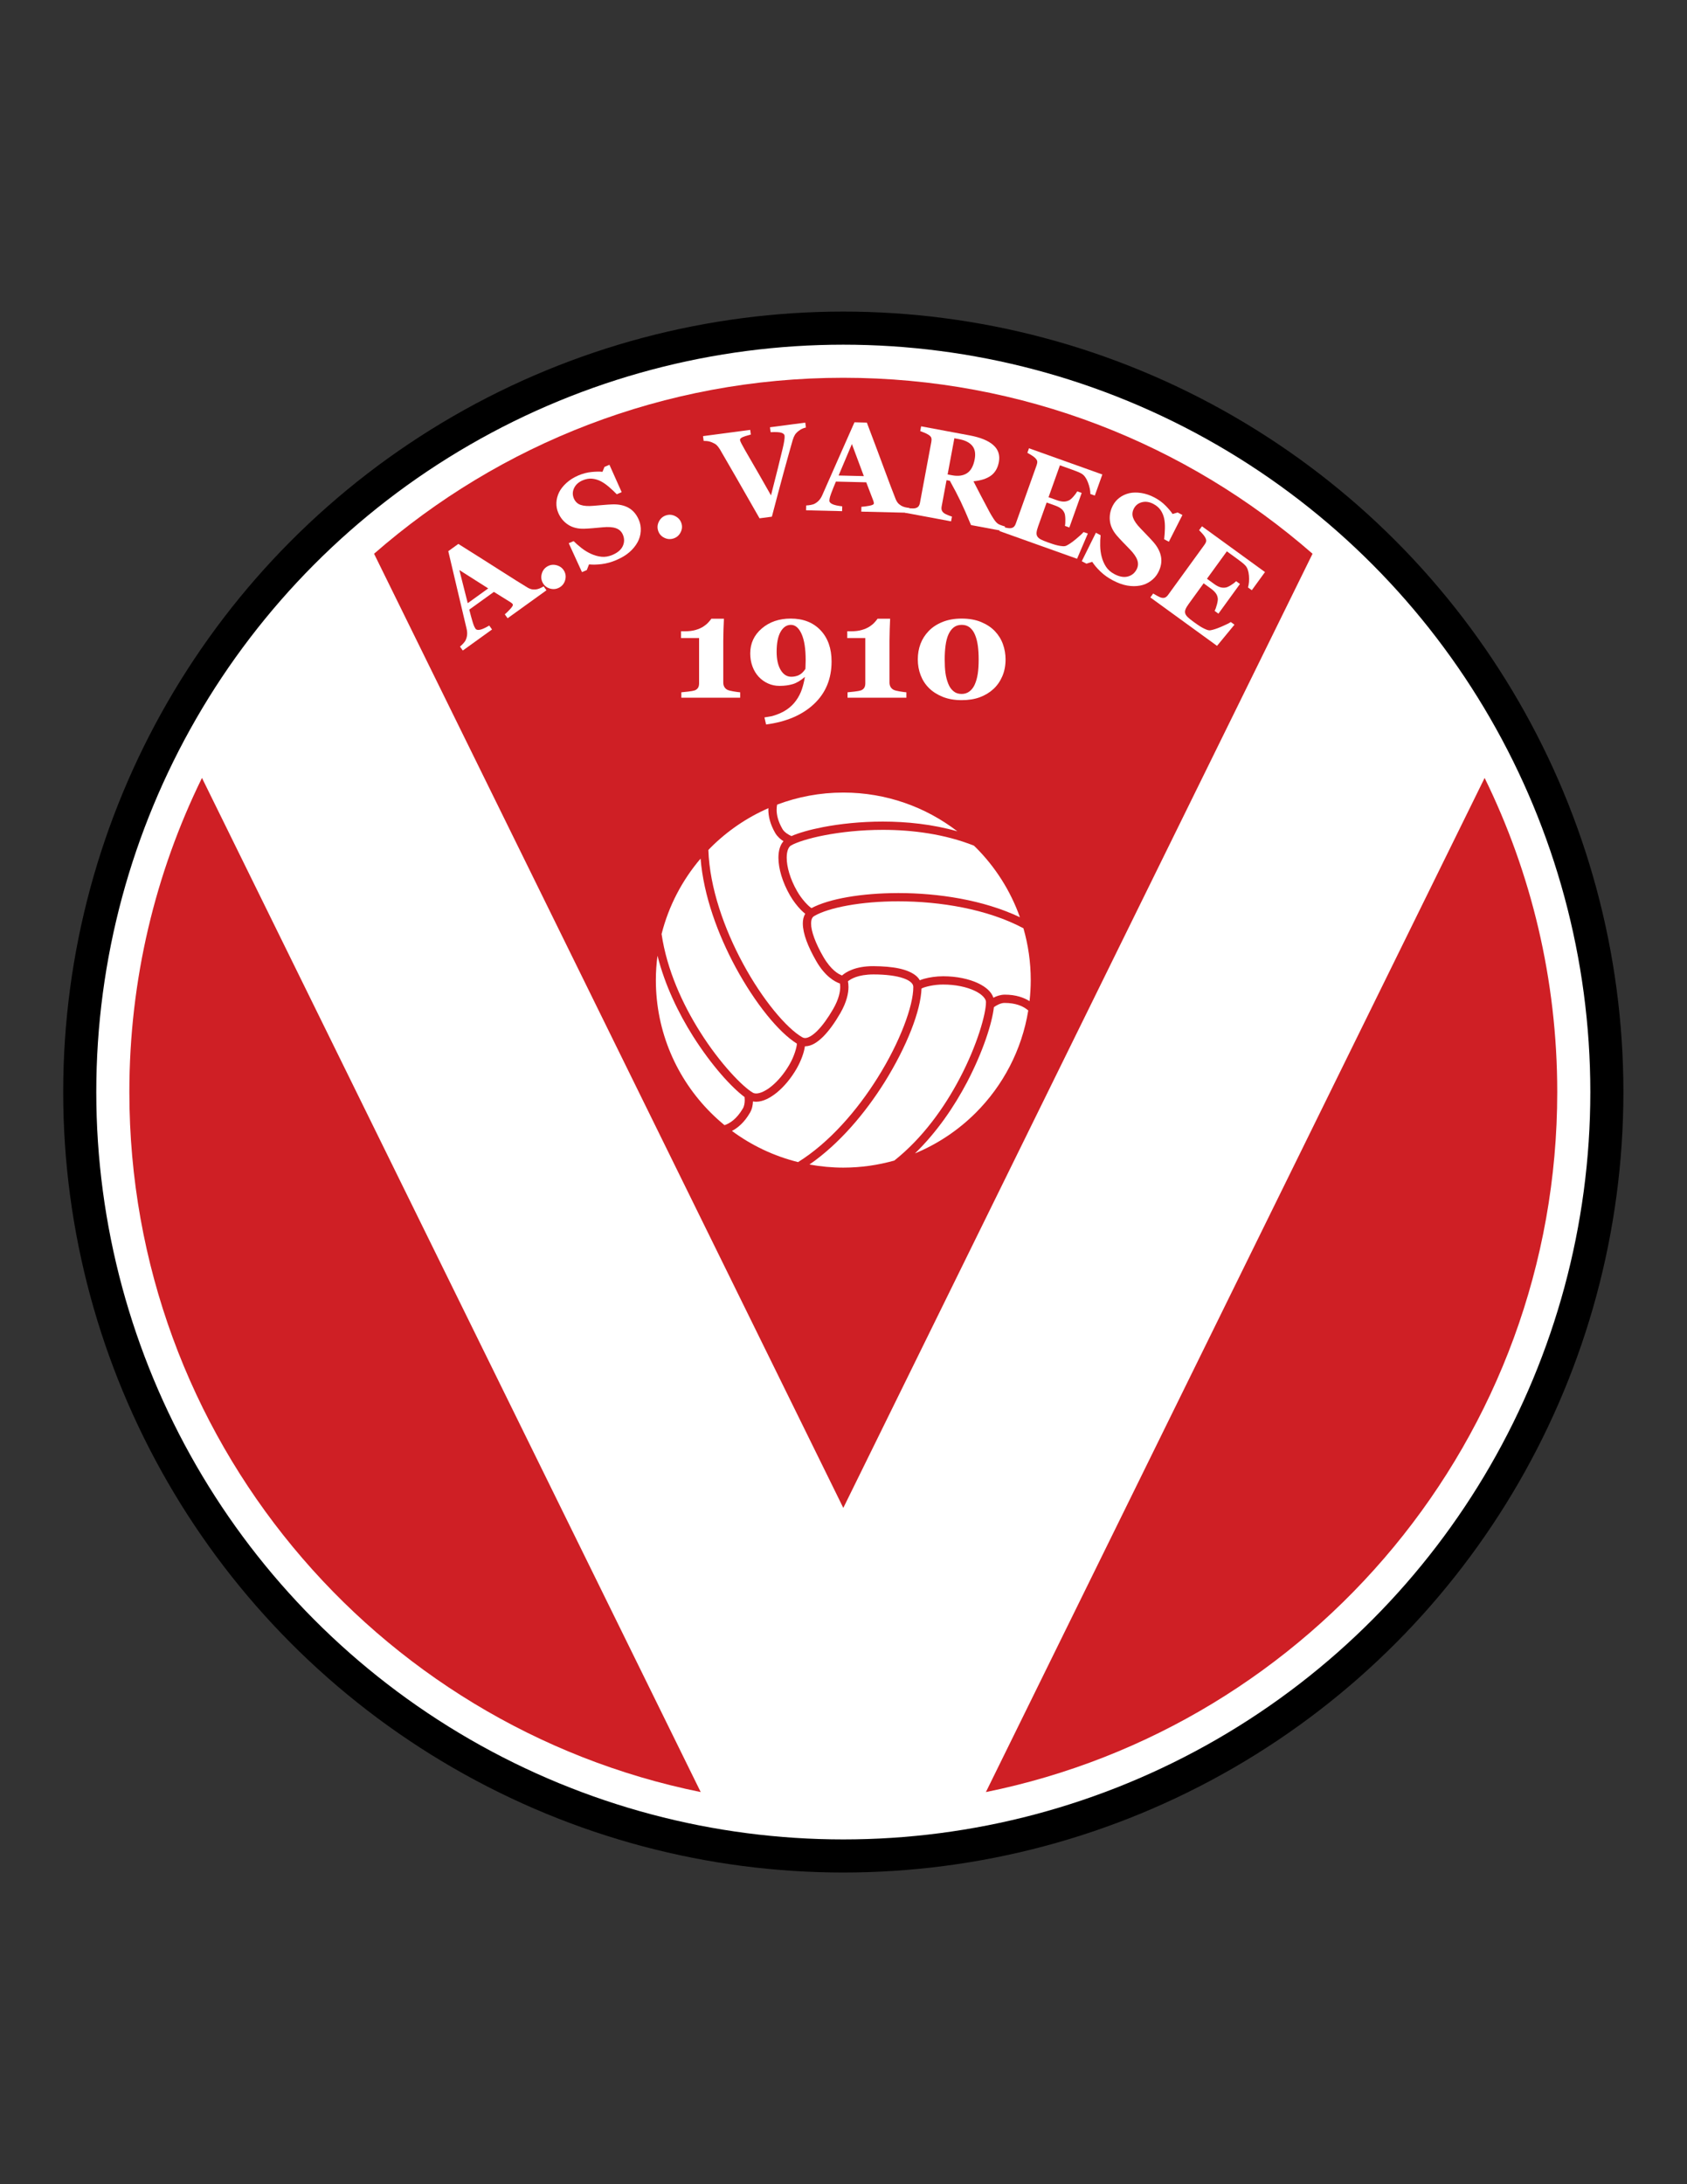 <?xml version="1.0" encoding="iso-8859-1"?>
<!-- Generator: Adobe Illustrator 24.0.1, SVG Export Plug-In . SVG Version: 6.00 Build 0)  -->
<svg version="1.1" id="Layer_1" xmlns="http://www.w3.org/2000/svg" xmlns:xlink="http://www.w3.org/1999/xlink" x="0px" y="0px"
	 viewBox="0 0 612 792" style="enable-background:new 0 0 612 792;" xml:space="preserve">
<rect x="0" y="0" width="612" height="792" fill="#333333" stroke="none"/>
<circle cx="305.928" cy="395.983" r="283"/>
<circle style="fill:#FFFFFF;" cx="305.928" cy="395.983" r="271"/>
<path style="fill:#CF1F25;" d="M46.928,395.983c0,125.327,89.016,229.856,207.27,253.827L73.271,282.079
	C56.409,316.456,46.928,355.11,46.928,395.983z"/>
<path style="fill:#CF1F25;" d="M476.155,200.79c-45.52-39.731-105.06-63.806-170.228-63.806
	c-65.167,0-124.707,24.075-170.227,63.807l170.227,345.987L476.155,200.79z"/>
<path style="fill:#CF1F25;" d="M564.928,395.983c0-40.874-9.481-79.527-26.344-113.905L357.658,649.812
	C475.912,625.84,564.928,521.31,564.928,395.983z"/>
<path style="fill:#FFFFFF;" d="M198.241,214.04l-14.091,10.143l-1.023-1.422c0.62-0.52,1.305-1.192,2.055-2.019
	c0.749-0.825,1.024-1.378,0.823-1.658c-0.07-0.097-0.158-0.2-0.263-0.309c-0.106-0.108-0.276-0.235-0.509-0.38l-6.065-3.771
	l-8.93,6.428c0.153,0.646,0.346,1.393,0.58,2.24c0.233,0.847,0.448,1.597,0.643,2.249c0.26,0.846,0.479,1.437,0.655,1.771
	c0.176,0.335,0.308,0.563,0.395,0.684c0.28,0.389,0.813,0.508,1.598,0.358c0.786-0.151,1.909-0.659,3.368-1.525l1.023,1.422
	l-10.61,7.637l-1.024-1.422c0.384-0.313,0.791-0.703,1.22-1.169c0.43-0.466,0.726-0.896,0.886-1.288
	c0.289-0.65,0.453-1.313,0.493-1.987c0.04-0.675-0.035-1.387-0.223-2.136c-1.048-4.43-2.098-8.868-3.149-13.314
	c-1.051-4.446-2.207-9.352-3.467-14.717l3.646-2.624c6.598,4.143,11.796,7.431,15.595,9.863c3.798,2.432,6.977,4.425,9.534,5.979
	c0.42,0.251,0.859,0.438,1.317,0.56c0.458,0.124,1.007,0.157,1.649,0.1c0.48-0.05,0.98-0.189,1.5-0.415
	c0.52-0.226,0.971-0.458,1.353-0.697L198.241,214.04z M177.117,213.359l-10.474-6.655l3.041,12.006L177.117,213.359z"/>
<path style="fill:#FFFFFF;" d="M204.656,207.031c0.581,1.031,0.704,2.139,0.368,3.326c-0.336,1.187-1.026,2.075-2.069,2.664
	c-1.057,0.596-2.178,0.734-3.364,0.415c-1.186-0.319-2.073-1-2.662-2.044c-0.588-1.044-0.717-2.162-0.384-3.356
	c0.333-1.193,1.027-2.088,2.083-2.684c1.044-0.588,2.164-0.713,3.361-0.374C203.186,205.316,204.075,206.001,204.656,207.031z"/>
<path style="fill:#FFFFFF;" d="M223.588,203.078c-1.79,0.765-3.556,1.255-5.295,1.469c-1.74,0.215-3.277,0.249-4.61,0.102
	l-0.808,2.055l-1.755,0.751l-4.797-10.481l1.776-0.759c0.83,0.837,1.794,1.682,2.891,2.535c1.098,0.853,2.241,1.547,3.431,2.083
	c1.235,0.566,2.496,0.916,3.783,1.051c1.287,0.135,2.626-0.094,4.017-0.688c1.872-0.8,3.112-1.872,3.719-3.215
	c0.606-1.343,0.613-2.71,0.018-4.103c-0.489-1.144-1.323-1.924-2.502-2.341c-1.18-0.417-2.779-0.529-4.797-0.337
	c-1.316,0.121-2.527,0.23-3.634,0.327c-1.106,0.097-2.158,0.162-3.153,0.194c-2.305,0.056-4.248-0.443-5.83-1.495
	c-1.582-1.052-2.758-2.481-3.53-4.288c-0.489-1.145-0.711-2.35-0.666-3.616c0.045-1.267,0.363-2.523,0.953-3.77
	c0.573-1.174,1.462-2.312,2.669-3.415c1.206-1.103,2.642-2.01,4.308-2.722c1.625-0.694,3.243-1.118,4.856-1.269
	c1.612-0.152,2.921-0.174,3.928-0.067l0.73-1.778l1.797-0.768l4.438,9.926l-1.776,0.759c-0.873-0.9-1.829-1.793-2.867-2.68
	c-1.039-0.887-2.027-1.57-2.965-2.051c-1.017-0.512-2.068-0.817-3.152-0.917c-1.085-0.099-2.219,0.104-3.403,0.61
	c-1.487,0.636-2.523,1.576-3.106,2.82c-0.584,1.244-0.61,2.487-0.08,3.728c0.501,1.172,1.32,1.956,2.458,2.35
	c1.137,0.395,2.695,0.504,4.671,0.328c1.166-0.091,2.353-0.19,3.561-0.299c1.208-0.108,2.292-0.18,3.254-0.216
	c2.326-0.081,4.299,0.336,5.92,1.249c1.62,0.914,2.86,2.377,3.72,4.39c0.542,1.269,0.77,2.623,0.685,4.061
	c-0.085,1.438-0.463,2.766-1.132,3.981c-0.73,1.339-1.718,2.552-2.964,3.639C227.102,201.299,225.516,202.254,223.588,203.078z"/>
<path style="fill:#FFFFFF;" d="M247.219,189.784c0.347,1.131,0.229,2.24-0.354,3.327c-0.582,1.087-1.447,1.807-2.592,2.158
	c-1.16,0.356-2.284,0.251-3.374-0.315c-1.09-0.566-1.811-1.421-2.163-2.567c-0.351-1.145-0.237-2.265,0.344-3.359
	c0.58-1.094,1.45-1.82,2.61-2.175c1.145-0.352,2.266-0.233,3.363,0.354C246.15,187.794,246.872,188.654,247.219,189.784z"/>
<path style="fill:#FFFFFF;" d="M292.368,155.018c-0.484,0.109-0.94,0.26-1.368,0.453c-0.428,0.192-0.86,0.461-1.298,0.806
	c-0.589,0.456-1.031,0.918-1.323,1.387c-0.293,0.469-0.561,1.098-0.804,1.885c-0.325,1.085-0.773,2.666-1.343,4.743
	c-0.571,2.077-1.225,4.441-1.962,7.091c-0.652,2.382-1.353,4.99-2.103,7.823c-0.751,2.833-1.467,5.549-2.15,8.146l-4.476,0.592
	c-2.752-4.816-5.552-9.71-8.399-14.68c-2.848-4.97-4.845-8.422-5.992-10.355c-0.44-0.697-0.844-1.214-1.213-1.55
	c-0.369-0.336-0.929-0.659-1.68-0.967c-0.542-0.215-1.014-0.353-1.414-0.413c-0.401-0.06-0.926-0.092-1.576-0.097l-0.23-1.737
	l17.123-2.266l0.224,1.692c-1.577,0.405-2.636,0.753-3.179,1.044c-0.543,0.291-0.792,0.6-0.749,0.926
	c0.022,0.163,0.071,0.334,0.147,0.513c0.076,0.179,0.187,0.417,0.332,0.715c0.647,1.242,1.79,3.26,3.428,6.053
	c1.638,2.794,4.082,7.061,7.334,12.803c1.01-3.891,1.843-7.177,2.501-9.858c0.657-2.682,1.234-5.052,1.732-7.109
	c0.246-0.998,0.437-1.925,0.572-2.781c0.136-0.856,0.176-1.492,0.122-1.908c-0.063-0.475-0.457-0.827-1.182-1.056
	c-0.725-0.229-2.018-0.295-3.877-0.201l-0.236-1.781l12.804-1.694L292.368,155.018z"/>
<path style="fill:#FFFFFF;" d="M329.81,185.937l-17.358-0.42l0.043-1.751c0.808-0.04,1.76-0.163,2.857-0.369
	c1.096-0.206,1.648-0.48,1.657-0.825c0.003-0.12-0.006-0.255-0.024-0.405c-0.019-0.15-0.078-0.354-0.176-0.611l-2.56-6.667
	l-11-0.266c-0.268,0.608-0.564,1.32-0.89,2.135c-0.325,0.816-0.607,1.543-0.845,2.182c-0.303,0.831-0.485,1.434-0.547,1.807
	c-0.061,0.373-0.094,0.634-0.097,0.784c-0.012,0.479,0.341,0.896,1.058,1.25c0.718,0.354,1.919,0.627,3.606,0.817l-0.042,1.752
	l-13.068-0.316l0.042-1.751c0.495-0.018,1.055-0.083,1.679-0.195c0.624-0.112,1.119-0.276,1.483-0.492
	c0.623-0.345,1.153-0.773,1.593-1.287c0.439-0.514,0.81-1.126,1.111-1.838c1.838-4.165,3.68-8.336,5.526-12.516
	c1.846-4.179,3.886-8.788,6.119-13.827l4.491,0.108c2.76,7.286,4.92,13.045,6.48,17.276c1.561,4.232,2.891,7.739,3.992,10.521
	c0.184,0.454,0.421,0.868,0.711,1.242c0.291,0.374,0.709,0.732,1.255,1.075c0.413,0.25,0.896,0.441,1.447,0.574
	c0.55,0.133,1.05,0.22,1.499,0.261L329.81,185.937z M313.378,172.643l-4.333-11.628l-4.823,11.408L313.378,172.643z"/>
<path style="fill:#FFFFFF;" d="M364.28,192.636l-12.023-2.244c-1.48-3.566-2.732-6.42-3.756-8.561
	c-1.024-2.141-2.327-4.638-3.91-7.493l-1.21-0.226l-1.776,9.517c-0.099,0.53-0.083,0.997,0.047,1.402
	c0.13,0.405,0.451,0.785,0.964,1.14c0.258,0.17,0.673,0.373,1.246,0.609c0.572,0.237,1.068,0.417,1.487,0.541l-0.321,1.722
	l-16.715-3.12l0.321-1.722c0.436,0.036,1.01,0.078,1.725,0.128c0.714,0.05,1.229,0.043,1.546-0.02
	c0.603-0.131,1.034-0.359,1.293-0.684c0.258-0.325,0.44-0.767,0.544-1.327l4.125-22.102c0.1-0.53,0.101-0.987,0.005-1.37
	c-0.097-0.384-0.429-0.766-0.997-1.146c-0.436-0.279-0.961-0.545-1.576-0.797c-0.616-0.252-1.103-0.441-1.459-0.569l0.321-1.722
	l17.575,3.28c3.931,0.733,6.8,1.905,8.609,3.515c1.809,1.609,2.482,3.658,2.018,6.146c-0.409,2.193-1.368,3.838-2.875,4.936
	c-1.507,1.098-3.619,1.781-6.335,2.051c0.759,1.482,1.646,3.201,2.659,5.157c1.014,1.957,2.075,3.96,3.186,6.01
	c0.349,0.659,0.84,1.479,1.472,2.457c0.633,0.979,1.232,1.62,1.801,1.924c0.319,0.167,0.733,0.335,1.242,0.506
	c0.509,0.171,0.872,0.285,1.09,0.341L364.28,192.636z M353.592,166.535c0.39-2.09,0.09-3.726-0.9-4.909
	c-0.99-1.183-2.567-1.976-4.731-2.38l-1.744-0.325l-2.448,13.115l1.679,0.313c2.164,0.404,3.947,0.15,5.352-0.761
	C352.201,170.678,353.133,168.994,353.592,166.535z"/>
<path style="fill:#FFFFFF;" d="M397.168,179.704l-1.608-0.574c-0.003-1.284-0.297-2.688-0.882-4.211
	c-0.585-1.523-1.334-2.567-2.245-3.13c-0.388-0.249-0.956-0.519-1.702-0.81c-0.747-0.29-1.367-0.524-1.861-0.7l-4.357-1.556
	l-4.131,11.571l3.089,1.102c0.775,0.277,1.513,0.437,2.213,0.48c0.7,0.043,1.404-0.103,2.112-0.439
	c0.44-0.208,0.972-0.663,1.596-1.362c0.623-0.699,1.093-1.335,1.407-1.906l1.608,0.574l-4.471,12.522l-1.607-0.574
	c0.126-0.622,0.177-1.443,0.151-2.462c-0.026-1.019-0.134-1.753-0.323-2.202c-0.284-0.674-0.709-1.219-1.276-1.636
	c-0.566-0.417-1.266-0.774-2.098-1.071l-3.089-1.102l-3.088,8.652c-0.322,0.902-0.511,1.642-0.565,2.219
	c-0.056,0.577,0.05,1.071,0.316,1.484c0.257,0.394,0.677,0.743,1.26,1.046c0.584,0.304,1.404,0.645,2.462,1.022
	c0.493,0.176,1.088,0.381,1.784,0.613c0.696,0.232,1.317,0.407,1.864,0.523c0.618,0.141,1.209,0.233,1.775,0.275
	c0.564,0.043,1.022-0.025,1.372-0.202c0.923-0.449,2.061-1.232,3.413-2.347c1.353-1.115,2.288-1.977,2.808-2.587l1.544,0.551
	l-3.908,9.146l-28.155-10.051l0.589-1.65c0.404,0.113,0.961,0.248,1.668,0.405c0.707,0.157,1.222,0.23,1.544,0.217
	c0.616-0.034,1.078-0.191,1.385-0.472c0.307-0.28,0.556-0.688,0.747-1.224l7.559-21.175c0.182-0.508,0.254-0.955,0.217-1.342
	c-0.037-0.387-0.304-0.82-0.8-1.299c-0.307-0.3-0.766-0.639-1.378-1.017c-0.613-0.378-1.081-0.648-1.404-0.811l0.59-1.65l26.61,9.5
	L397.168,179.704z"/>
<path style="fill:#FFFFFF;" d="M403.689,210.431c-1.722-0.909-3.214-1.972-4.476-3.189c-1.263-1.217-2.257-2.389-2.982-3.518
	l-2.104,0.666l-1.688-0.892l5.123-10.325l1.708,0.902c-0.128,1.172-0.178,2.452-0.149,3.842c0.028,1.39,0.208,2.715,0.541,3.978
	c0.338,1.315,0.86,2.516,1.565,3.601c0.705,1.085,1.727,1.981,3.065,2.688c1.8,0.951,3.413,1.239,4.839,0.865
	c1.425-0.374,2.491-1.231,3.198-2.569c0.581-1.1,0.662-2.239,0.243-3.418c-0.419-1.179-1.339-2.492-2.759-3.939
	c-0.923-0.946-1.77-1.819-2.542-2.618c-0.771-0.799-1.484-1.575-2.136-2.328c-1.495-1.756-2.331-3.579-2.509-5.47
	c-0.179-1.892,0.191-3.705,1.108-5.442c0.581-1.1,1.378-2.032,2.39-2.794c1.013-0.763,2.189-1.307,3.53-1.633
	c1.272-0.293,2.717-0.319,4.333-0.077c1.615,0.243,3.225,0.788,4.827,1.634c1.562,0.825,2.91,1.816,4.043,2.974
	c1.133,1.157,1.975,2.16,2.525,3.01l1.841-0.552l1.728,0.913l-4.918,9.697l-1.708-0.902c0.149-1.245,0.242-2.55,0.277-3.915
	c0.035-1.365-0.057-2.563-0.273-3.594c-0.243-1.113-0.667-2.122-1.272-3.027c-0.605-0.905-1.478-1.659-2.616-2.26
	c-1.43-0.755-2.813-0.968-4.146-0.638c-1.334,0.33-2.316,1.092-2.946,2.285c-0.596,1.128-0.688,2.257-0.279,3.39
	c0.409,1.132,1.305,2.411,2.687,3.835c0.805,0.849,1.629,1.709,2.474,2.578c0.845,0.87,1.584,1.667,2.217,2.392
	c1.527,1.757,2.446,3.552,2.757,5.386c0.31,1.834-0.046,3.719-1.068,5.654c-0.645,1.22-1.553,2.25-2.724,3.089
	c-1.172,0.839-2.44,1.382-3.806,1.628c-1.501,0.276-3.065,0.272-4.693-0.012C407.284,212.041,405.543,211.41,403.689,210.431z"/>
<path style="fill:#FFFFFF;" d="M454.125,214.014l-1.382-1.003c0.358-1.233,0.472-2.663,0.339-4.289
	c-0.134-1.627-0.559-2.838-1.275-3.635c-0.302-0.349-0.77-0.767-1.405-1.256c-0.636-0.489-1.165-0.887-1.589-1.195l-3.745-2.718
	l-7.217,9.943l2.653,1.926c0.667,0.484,1.33,0.845,1.989,1.083c0.66,0.239,1.376,0.296,2.15,0.173
	c0.48-0.077,1.119-0.363,1.914-0.859s1.424-0.974,1.887-1.434l1.382,1.003l-7.812,10.761l-1.381-1.003
	c0.296-0.561,0.575-1.335,0.837-2.32c0.262-0.985,0.365-1.72,0.31-2.204c-0.083-0.727-0.338-1.37-0.765-1.929
	c-0.427-0.559-0.997-1.099-1.712-1.617l-2.654-1.927l-5.396,7.435c-0.563,0.775-0.952,1.432-1.166,1.97
	c-0.215,0.538-0.253,1.043-0.114,1.514c0.136,0.45,0.441,0.903,0.916,1.358c0.474,0.456,1.166,1.013,2.074,1.673
	c0.424,0.308,0.938,0.671,1.54,1.09c0.603,0.419,1.15,0.761,1.643,1.025c0.553,0.309,1.095,0.563,1.625,0.763
	c0.53,0.2,0.987,0.264,1.373,0.192c1.013-0.171,2.324-0.602,3.936-1.292c1.611-0.69,2.752-1.254,3.422-1.693l1.327,0.963
	l-6.323,7.678l-24.193-17.562l1.029-1.418c0.357,0.222,0.853,0.508,1.487,0.857c0.635,0.35,1.107,0.564,1.421,0.643
	c0.601,0.141,1.088,0.12,1.461-0.063c0.373-0.183,0.727-0.504,1.061-0.965l13.207-18.195c0.317-0.436,0.512-0.845,0.586-1.227
	c0.072-0.381-0.062-0.872-0.403-1.472c-0.209-0.374-0.555-0.829-1.036-1.363c-0.482-0.535-0.855-0.926-1.119-1.173l1.029-1.418
	l22.866,16.599L454.125,214.014z"/>
<path style="fill:#FFFFFF;" d="M268.52,253h-21.35v-1.967c0.518-0.034,1.341-0.121,2.471-0.259c1.13-0.138,1.902-0.276,2.316-0.414
	c0.518-0.172,0.923-0.466,1.216-0.88c0.293-0.414,0.44-0.983,0.44-1.708v-16.407h-6.547v-2.458h1.423
	c1.501,0,2.799-0.164,3.895-0.492c1.096-0.328,2.006-0.725,2.73-1.19c0.742-0.483,1.35-0.983,1.824-1.501
	c0.475-0.518,0.85-0.975,1.126-1.372h4.555c-0.052,1.122-0.104,2.433-0.155,3.934c-0.052,1.501-0.078,2.847-0.078,4.037v15.165
	c0,0.621,0.133,1.161,0.401,1.618c0.268,0.457,0.651,0.807,1.152,1.048c0.448,0.207,1.199,0.397,2.251,0.569
	c1.052,0.173,1.829,0.276,2.329,0.311V253z"/>
<path style="fill:#FFFFFF;" d="M301.671,239.854c0,6.28-2.122,11.417-6.366,15.411c-4.244,3.994-10.041,6.474-17.391,7.44
	l-0.595-2.562l2.743-0.466c2.122-0.604,3.882-1.38,5.279-2.329c1.398-0.949,2.544-2.053,3.442-3.312
	c0.932-1.294,1.639-2.666,2.122-4.115c0.483-1.449,0.845-2.941,1.087-4.477c-1.519,1.329-2.989,2.204-4.413,2.627
	c-1.423,0.423-3.023,0.634-4.8,0.634c-1.484,0-2.873-0.293-4.167-0.88c-1.294-0.587-2.415-1.389-3.364-2.407
	c-0.966-1.035-1.721-2.281-2.265-3.74c-0.543-1.458-0.815-3.04-0.815-4.749c0-3.64,1.398-6.655,4.192-9.044
	c2.795-2.39,6.289-3.585,10.481-3.585c4.537,0,8.143,1.406,10.817,4.218C300.333,231.331,301.671,235.109,301.671,239.854z
	 M292.225,241.277c0-0.241,0.008-0.535,0.026-0.88c0.017-0.345,0.026-0.681,0.026-1.009c0-4.141-0.496-7.31-1.488-9.511
	c-0.992-2.199-2.282-3.299-3.869-3.299c-1.536,0-2.782,0.837-3.74,2.51c-0.957,1.674-1.436,4.089-1.436,7.246
	c0,2.761,0.487,4.96,1.462,6.599c0.974,1.639,2.255,2.458,3.843,2.458c1.001,0,1.923-0.198,2.769-0.595
	c0.845-0.396,1.63-1.139,2.355-2.226c0-0.086,0.008-0.237,0.026-0.453C292.216,241.902,292.225,241.622,292.225,241.277z"/>
<path style="fill:#FFFFFF;" d="M328.818,253h-21.35v-1.967c0.518-0.034,1.341-0.121,2.471-0.259c1.13-0.138,1.902-0.276,2.316-0.414
	c0.518-0.172,0.923-0.466,1.217-0.88c0.293-0.414,0.439-0.983,0.439-1.708v-16.407h-6.547v-2.458h1.423
	c1.501,0,2.799-0.164,3.895-0.492c1.096-0.328,2.006-0.725,2.73-1.19c0.741-0.483,1.35-0.983,1.824-1.501
	c0.475-0.518,0.85-0.975,1.126-1.372h4.555c-0.052,1.122-0.104,2.433-0.155,3.934c-0.052,1.501-0.077,2.847-0.077,4.037v15.165
	c0,0.621,0.133,1.161,0.4,1.618c0.268,0.457,0.651,0.807,1.152,1.048c0.447,0.207,1.198,0.397,2.251,0.569
	c1.052,0.173,1.829,0.276,2.329,0.311V253z"/>
<path style="fill:#FFFFFF;" d="M360.934,228.881c1.311,1.38,2.282,2.955,2.912,4.723c0.629,1.769,0.944,3.602,0.944,5.499
	c0,2.26-0.393,4.3-1.178,6.121c-0.785,1.82-1.859,3.36-3.222,4.619c-1.433,1.312-3.097,2.312-4.994,3.002
	c-1.898,0.69-4.081,1.035-6.548,1.035c-2.605,0-4.904-0.406-6.897-1.216c-1.993-0.811-3.653-1.88-4.981-3.209
	c-1.313-1.311-2.309-2.855-2.989-4.632c-0.683-1.777-1.022-3.683-1.022-5.719c0-2.019,0.323-3.89,0.971-5.616
	c0.647-1.725,1.643-3.287,2.988-4.684c1.311-1.363,2.977-2.454,4.995-3.274c2.018-0.819,4.339-1.229,6.962-1.229
	c2.708,0,5.072,0.423,7.09,1.268C357.984,226.414,359.641,227.518,360.934,228.881z M353.637,248.161
	c0.5-1.156,0.857-2.446,1.073-3.869c0.216-1.424,0.323-3.153,0.323-5.189c0-1.829-0.099-3.476-0.297-4.943
	c-0.199-1.466-0.531-2.769-0.996-3.908c-0.483-1.173-1.122-2.079-1.916-2.717c-0.793-0.638-1.768-0.958-2.924-0.958
	c-1.174,0-2.157,0.315-2.95,0.945c-0.794,0.63-1.44,1.523-1.94,2.678c-0.449,1.053-0.777,2.342-0.984,3.869
	c-0.207,1.527-0.311,3.205-0.311,5.034c0,1.915,0.091,3.545,0.273,4.891c0.181,1.346,0.513,2.64,0.996,3.882
	c0.431,1.122,1.052,2.027,1.863,2.717c0.811,0.69,1.812,1.035,3.002,1.035c1.103,0,2.062-0.311,2.872-0.932
	C352.532,250.076,353.17,249.23,353.637,248.161z"/>
<path style="fill:#FFFFFF;" d="M281.739,293.608c0.004,1.76,0.445,4.098,2.102,6.973c0.669,1.223,2.392,2.213,3.27,2.586
	c2.646-1.161,6.561-2.298,11.499-3.257c6.053-1.163,13.545-2.001,21.653-2.001c8.657,0.001,18.015,0.964,27.038,3.53
	c-11.464-8.804-25.799-14.049-41.373-14.05c-8.454,0-16.539,1.554-24.004,4.372C281.818,292.282,281.739,292.892,281.739,293.608z"
	/>
<path style="fill:#FFFFFF;" d="M269.543,349.402c7.05,13.08,15.809,23.479,21.533,26.736c0.319,0.181,0.615,0.257,0.978,0.261
	c0.975,0.037,2.648-0.802,4.476-2.663c1.832-1.836,3.816-4.563,5.716-7.858c2.126-3.689,2.556-6.372,2.56-8.004
	c-0.001-0.525-0.047-0.937-0.1-1.247c-1.754-0.589-5.353-2.471-8.618-8.171c-2.964-5.17-4.818-9.852-4.845-13.575
	c-0.018-1.27,0.256-2.519,0.868-3.555c-0.501-0.388-1.021-0.845-1.569-1.407c-1.316-1.349-2.752-3.17-3.946-5.235
	c-2.773-4.82-4.19-9.722-4.201-13.68c0.008-2.343,0.513-4.495,1.828-5.976c-1.023-0.646-2.161-1.596-2.978-2.947
	c-1.903-3.288-2.508-6.194-2.506-8.473c0-0.197,0.017-0.374,0.026-0.562c-7.854,3.428-14.942,8.283-20.919,14.259
	c-0.297,0.297-0.578,0.609-0.869,0.912C257.436,321.914,262.768,336.906,269.543,349.402z"/>
<path style="fill:#FFFFFF;" d="M299.177,302.857c-5.85,1.116-10.305,2.599-12.201,3.708c-0.828,0.428-1.589,1.926-1.581,4.439
	c-0.008,3.234,1.24,7.766,3.799,12.18c1.66,2.931,4.148,5.484,5.2,6.103c6.34-3.385,18.032-5.435,31.493-5.46
	c14.447,0.009,30.806,2.45,44.113,8.772c-3.418-9.608-8.924-18.226-15.991-25.294c-0.23-0.23-0.474-0.448-0.708-0.675
	c-10.633-4.205-22.354-5.724-33.039-5.721C312.364,300.908,305.042,301.727,299.177,302.857z"/>
<path style="fill:#FFFFFF;" d="M295.383,332.153c-0.707,0.421-1.111,1.126-1.141,2.728c-0.027,2.689,1.592,7.175,4.443,12.076
	c2.824,4.857,5.57,6.313,6.782,6.753c1.39-1.226,4.818-3.4,11.385-3.378c7.081,0.058,12.78,0.986,15.817,3.81
	c0.4,0.383,0.743,0.826,1.014,1.31c0.488-0.199,1.016-0.387,1.627-0.555c1.882-0.518,4.327-0.896,6.875-0.898
	c4.9,0.004,9.334,0.964,12.664,2.535c2.665,1.278,4.787,2.993,5.532,5.246c1.073-0.565,2.469-1.081,4.055-1.113
	c4.146-0.014,7.07,1.098,9.054,2.361c0.28-2.508,0.438-5.054,0.438-7.637c-0.001-6.523-0.938-12.823-2.652-18.794
	c-13.077-6.98-30.312-9.78-45.389-9.769C312.438,326.802,300.622,329.089,295.383,332.153z"/>
<path style="fill:#FFFFFF;" d="M372.421,365.916c-1.491-1.088-3.946-2.244-7.984-2.25c-1.396-0.032-3.116,0.965-3.876,1.54
	c-0.641,5.703-3.867,15.971-9.757,27.227c-4.623,8.784-10.891,18.059-18.878,25.796c8.32-3.446,15.813-8.487,22.084-14.759
	c9.849-9.849,16.676-22.702,19.017-37.065C372.844,366.246,372.647,366.082,372.421,365.916z"/>
<path style="fill:#FFFFFF;" d="M348.149,391.037c6.425-12.153,9.574-23.603,9.535-27.648c0.078-1.067-1.235-2.804-4.116-4.143
	c-2.82-1.339-6.885-2.251-11.383-2.247c-3.363-0.027-6.816,0.847-7.887,1.452c-0.268,7.979-5.263,20.909-13.377,33.929
	c-7.039,11.228-16.421,22.389-27.275,29.88c3.985,0.727,8.085,1.127,12.282,1.127c6.422,0,12.628-0.909,18.517-2.572
	C334.713,412.678,342.639,401.527,348.149,391.037z"/>
<path style="fill:#FFFFFF;" d="M273.121,396.214c0.314,0.179,0.693,0.284,1.201,0.284c1.329,0.027,3.479-0.88,5.686-2.723
	c2.213-1.827,4.506-4.515,6.397-7.791c1.711-2.908,2.675-6.353,2.682-7.557c-6.618-4.126-15.062-14.508-22.182-27.596
	c-6.441-11.911-11.66-26.001-12.753-39.5c-6.643,7.799-11.562,17.107-14.149,27.349c1.909,12.973,7.607,25.424,13.941,35.449
	C261.258,385.77,269.598,394.223,273.121,396.214z"/>
<path style="fill:#FFFFFF;" d="M318.377,390.788c8.139-12.941,12.989-26.167,12.945-32.91c-0.012-0.588-0.195-1.03-0.746-1.585
	c-0.549-0.54-1.494-1.096-2.782-1.548c-2.576-0.916-6.447-1.418-10.941-1.413c-5.626,0.019-8.261,1.673-9.244,2.5
	c0.105,0.509,0.197,1.188,0.197,2.042c0.002,2.179-0.602,5.42-2.96,9.503c-1.997,3.454-4.087,6.364-6.189,8.477
	c-2.107,2.085-4.229,3.508-6.602,3.545c-0.004,0-0.008,0-0.012,0c-0.014,0-0.028-0.003-0.042-0.003
	c-0.295,2.156-1.327,5.144-2.999,8.089c-2.06,3.565-4.549,6.507-7.085,8.603c-2.542,2.079-5.107,3.383-7.595,3.41
	c-0.005,0-0.009,0-0.014,0c-0.386,0-0.771-0.046-1.149-0.122c-0.047,1.204-0.27,2.667-1.054,4.044
	c-2.058,3.592-4.487,5.575-6.574,6.664c7.072,5.233,15.192,9.119,23.99,11.299C300.876,414.315,310.985,402.614,318.377,390.788z"/>
<path style="fill:#FFFFFF;" d="M269.506,401.919c0.492-0.833,0.671-2.048,0.663-3.036c0-0.433-0.029-0.804-0.06-1.091
	c-4.62-3.405-11.899-11.333-18.7-22.06c-5.288-8.382-10.179-18.427-12.889-29.191c-0.377,2.898-0.592,5.848-0.593,8.85h0.002
	c0,18.78,7.608,35.774,19.917,48.082c1.588,1.588,3.258,3.095,4.996,4.52C264.582,407.412,267.182,405.905,269.506,401.919z"/>
</svg>

